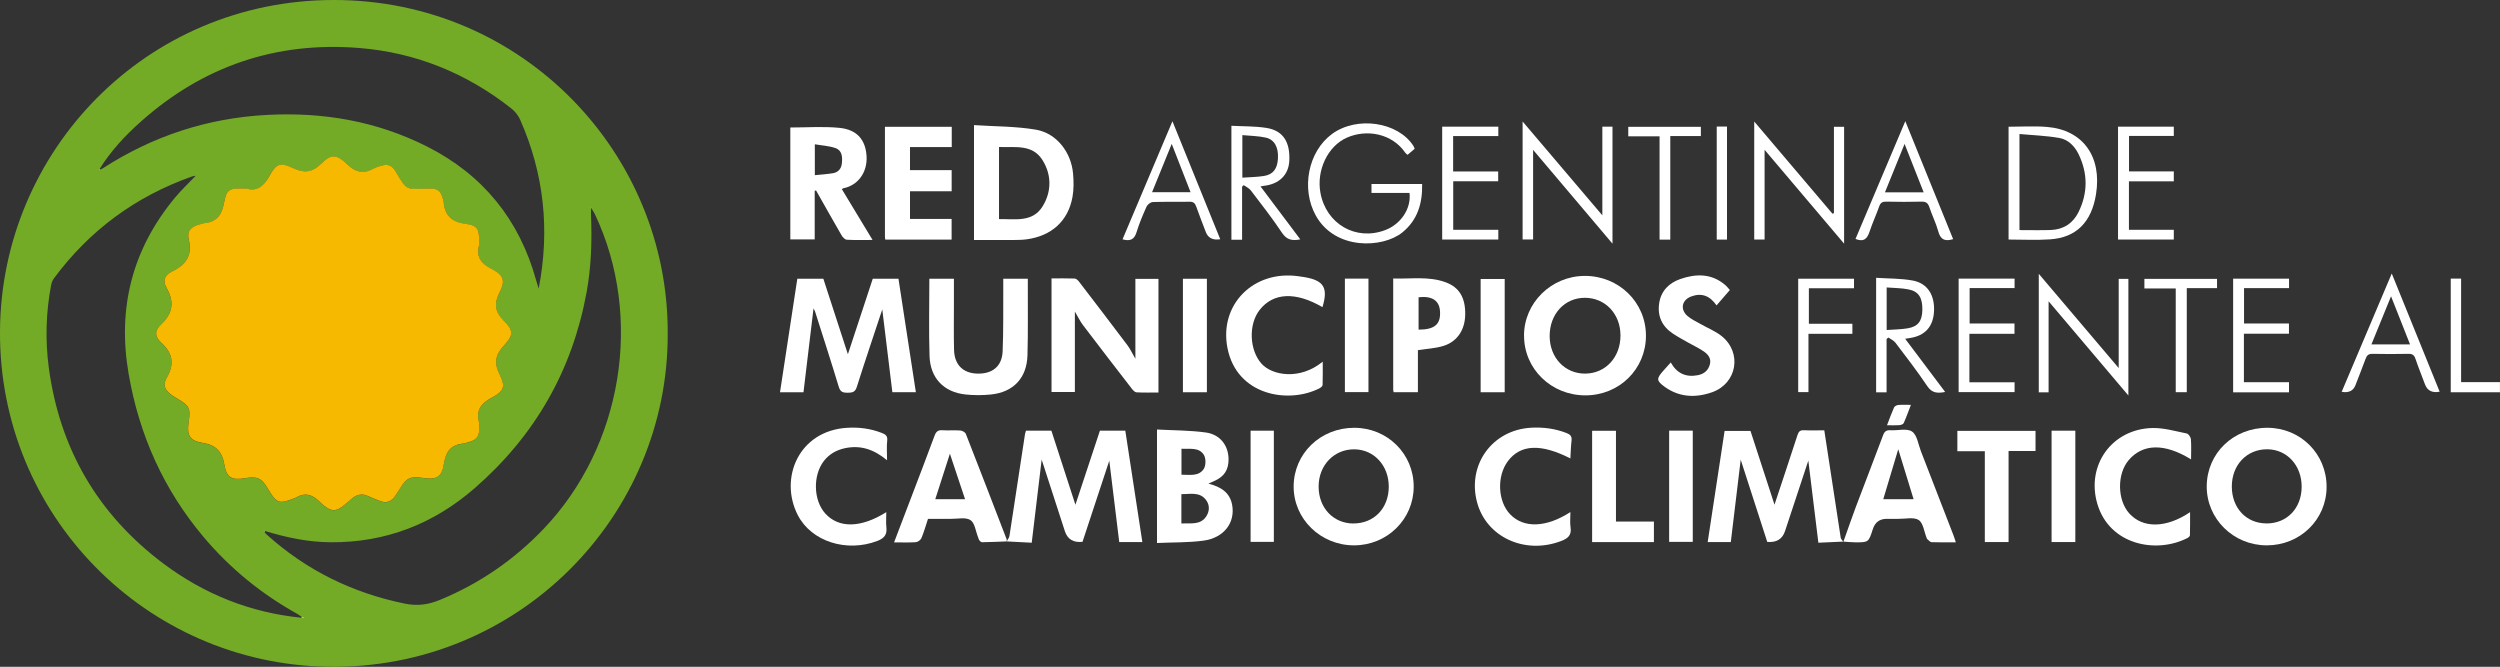 <?xml version="1.0" encoding="UTF-8"?>
<svg id="Capa_2" data-name="Capa 2" xmlns="http://www.w3.org/2000/svg" viewBox="0 0 552.72 147.42">
  <rect x="0" y="0" width="552.72" height="147.42" fill="#333333" stroke="none"/>
  <defs>
    <style>
      .cls-1 {
        fill: #fff;
      }

      .cls-2 {
        fill: #fdfefd;
      }

      .cls-3 {
        fill: #73ab27;
      }

      .cls-4 {
        fill: #f7b900;
      }
    </style>
  </defs>
  <g id="Capa_1-2" data-name="Capa 1">
    <g>
      <path class="cls-3" d="M147.62,73.7c.19,40.44-33.08,74.44-75.21,73.71C32.35,146.72-.26,113.97,0,73.18.25,33.45,32.22.03,73.77,0c41.94-.03,74.03,34.05,73.85,73.7ZM22.12,37.49c.18-.08.38-.13.55-.24,11.06-7.15,23.14-11.14,36.32-11.84,12.41-.67,24.31,1.37,35.41,6.98,12.39,6.25,20.45,16.2,24.14,29.61.17.61.37,1.22.55,1.83,2.52-12.94,1.21-25.42-4.12-37.43-.41-.92-1.14-1.81-1.94-2.44-9.91-7.8-21.17-12.37-33.73-13.36-18.3-1.44-34.38,4.04-48.11,16.24-3.51,3.11-6.7,6.54-9.19,10.55l-.17.25c.1-.05.19-.09.29-.14ZM66.63,136.59c.19.02.38.04.57.06,0-.04,0-.08,0-.11-.15-.03-.29-.07-.44-.1-.32-.23-.63-.48-.97-.68-7.97-4.43-14.93-10.08-20.8-17.06-8.83-10.49-14.22-22.54-16.55-36.03-2.52-14.57.79-27.55,10.23-38.95,1.36-1.65,2.94-3.12,4.61-4.87-.48.1-.68.11-.87.18-12.46,4.42-22.64,11.91-30.5,22.53-.31.43-.52.99-.62,1.51-1.14,6.05-1.31,12.16-.5,18.24,2.41,17.94,10.86,32.44,25.35,43.3,9.03,6.76,19.19,10.83,30.47,11.96ZM58.58,117.4c-.11-.03-.23-.06-.34-.09.06.08.12.17.18.25.16.19.29.41.48.57,8.79,7.94,19.02,12.96,30.63,15.33,2.74.56,5.14.23,7.68-.81,8.76-3.6,16.36-8.82,22.91-15.65,17.51-18.27,22.21-46.84,11.39-69.68-.17-.37-.42-.7-.85-1.39,0,.79-.01,1.14,0,1.49.24,5.76.07,11.51-.97,17.19-3.17,17.31-11.43,31.72-24.71,43.29-9.13,7.96-19.71,12.06-31.86,11.99-4.98-.03-9.81-1.05-14.55-2.5ZM54.6,41.72c-4.08-.13-4.5.04-5.13,3.39-.49,2.57-1.72,4.04-4.36,4.26-.3.03-.59.16-.88.24-1.98.52-2.95,1.42-2.51,3.34.85,3.63-.64,5.63-3.73,7.14-1.65.81-2.07,2.01-1.18,3.58,1.78,3.13,1.41,5.64-1.23,8.11-1.44,1.35-1.4,2.7.04,4.01,2.53,2.3,3.03,4.61,1.29,7.66-1.03,1.81-.46,2.93,1.3,4.11.34.23.69.43,1.04.64,2.66,1.56,2.92,2.11,2.45,5.21-.43,2.86.25,4.09,3.09,4.53,2.9.45,4.33,1.91,4.8,4.79.47,2.89,1.65,3.52,4.53,3.02,2.76-.48,3.71-.04,5.14,2.4,1.87,3.19,2.44,3.39,5.85,2.02.09-.04.2-.06.28-.11,1.98-1.23,3.67-.69,5.21.84.29.29.58.57.9.83,1.82,1.48,2.91,1.45,4.69-.12.57-.5,1.16-1,1.76-1.47.99-.79,2.06-1.04,3.27-.49.93.42,1.88.79,2.83,1.16,1.4.55,2.48.08,3.3-1.11.38-.54.74-1.1,1.08-1.67,1.39-2.31,2.29-2.75,4.9-2.36,3.29.49,4.35-.14,4.86-3.37.38-2.46,1.53-3.89,4.05-4.19.65-.08,1.29-.3,1.91-.51,1.13-.39,1.76-1.18,1.76-2.4,0-.66.11-1.35-.05-1.98-.64-2.61.63-4.07,2.79-5.23,2.78-1.49,3.18-2.44,1.75-5.27-1.26-2.51-.82-4.35,1.02-6.3,2.15-2.28,2.12-3.35-.12-5.56-1.89-1.87-2.1-3.72-.92-6.04,1.42-2.8,1.02-3.93-1.81-5.39-2.09-1.08-3.3-2.48-2.71-4.96.09-.39.04-.81.05-1.22.04-2.58-.39-3.41-2.98-3.73-3.03-.38-4.6-1.84-4.85-4.82-.02-.2-.08-.4-.13-.59-.51-1.92-1.15-2.43-3.13-2.4-4.97.07-4.7.8-7.33-3.72-.92-1.58-1.88-1.8-3.65-1.2-.48.16-.97.34-1.41.58-2.15,1.19-3.91.69-5.64-.98-2.38-2.3-3.54-2.4-5.84-.13-1.95,1.93-3.78,2.08-6.16.94-2.82-1.34-3.69-1.05-5.19,1.67-1.23,2.23-2.74,3.52-5.01,2.88ZM130.66,45.84s-.04-.07-.06-.1c-.03.03-.07.05-.08.08,0,.03.03.07.06.1.03-.03.06-.05.08-.08Z"/>
      <path class="cls-1" d="M202.48,86.71h-5.19c-.74-6.06-1.47-12.05-2.23-18.3-1.95,5.91-3.85,11.5-5.63,17.14-.37,1.16-1,1.27-2,1.28-1.01,0-1.63-.12-1.98-1.28-1.69-5.59-3.49-11.14-5.26-16.71-.05-.17-.16-.32-.33-.64-.76,6.31-1.49,12.39-2.22,18.53h-5.19c1.28-8.41,2.56-16.76,3.83-25.11h5.75c1.84,5.64,3.67,11.27,5.43,16.7,1.8-5.45,3.65-11.06,5.5-16.7h5.68c1.28,8.34,2.55,16.65,3.85,25.1Z"/>
      <path class="cls-1" d="M407.53,119.74c-1.77.08-3.54.16-5.51.25-.75-6.15-1.49-12.17-2.22-18.16-1.71,5.19-3.43,10.39-5.15,15.59q-.88,2.66-3.93,2.39c-1.93-5.97-3.87-12-5.87-18.18-.74,6.12-1.46,12.14-2.19,18.21h-5.11c1.25-8.2,2.48-16.32,3.74-24.57h5.72c1.77,5.45,3.57,10.99,5.31,16.31,1.66-5,3.4-10.22,5.1-15.44.24-.74.58-1.05,1.39-1.02,1.47.07,2.94.02,4.52.02.59,3.86,1.17,7.62,1.74,11.38.63,4.12,1.24,8.25,1.89,12.36.05.32.38.59.58.89,0,0-.02-.04-.02-.04Z"/>
      <path class="cls-1" d="M222.57,119.68c.21-.4.55-.77.61-1.19,1.16-7.49,2.29-14.98,3.43-22.47.04-.25.13-.49.22-.8h5.62c1.79,5.5,3.59,11.05,5.31,16.37,1.74-5.27,3.57-10.8,5.42-16.38h5.61c1.26,8.2,2.51,16.37,3.77,24.63h-5.11c-.73-5.95-1.46-11.88-2.2-17.99-2.03,6.14-3.98,12.06-5.92,17.94q-3.02.33-3.9-2.35c-1.72-5.3-3.44-10.61-5.13-15.83-.72,5.98-1.45,12.07-2.2,18.38-1.89-.1-3.71-.2-5.52-.29,0,0,0-.02,0-.02Z"/>
      <path class="cls-1" d="M251.02,79.34v-17.68h5.1v25.12c-1.62,0-3.24.05-4.86-.04-.35-.02-.76-.45-1.02-.79-3.61-4.67-7.22-9.34-10.79-14.05-.67-.88-1.14-1.9-1.81-3.02v17.79h-5.16v-25.12c1.7,0,3.41-.03,5.12.03.32.01.69.36.92.64,3.59,4.69,7.18,9.37,10.73,14.09.64.85,1.09,1.83,1.77,3.01Z"/>
      <path class="cls-1" d="M336.94,74.22c0-7.26,6.02-13.19,13.42-13.22,7.54-.03,13.54,5.83,13.54,13.22,0,7.38-5.89,13.18-13.37,13.19-7.56.01-13.58-5.83-13.58-13.19ZM358.27,74.14c-.02-4.78-3.41-8.32-7.91-8.3-4.47.02-7.76,3.62-7.75,8.46.01,4.8,3.4,8.35,7.9,8.3,4.49-.05,7.78-3.64,7.76-8.46Z"/>
      <path class="cls-1" d="M501.31,94.58c7.32.01,13.09,5.78,13.07,13.07-.01,7.23-5.86,12.93-13.23,12.92-7.38,0-13.32-5.87-13.27-13.09.06-7.3,5.9-12.92,13.42-12.9ZM501.06,115.73c4.56.02,7.8-3.35,7.81-8.13,0-4.69-3.22-8.22-7.56-8.27-4.55-.05-7.9,3.46-7.88,8.26.01,4.73,3.19,8.12,7.64,8.13Z"/>
      <path class="cls-1" d="M299.41,94.58c7.33,0,13.15,5.76,13.14,13.01,0,7.21-5.87,12.98-13.19,12.98-7.39,0-13.38-5.84-13.35-13.04.03-7.26,5.92-12.95,13.4-12.95ZM299.19,115.73c4.56.03,7.83-3.34,7.85-8.1.02-4.67-3.23-8.23-7.56-8.29-4.51-.06-7.95,3.49-7.95,8.24,0,4.69,3.22,8.12,7.66,8.16Z"/>
      <path class="cls-1" d="M215.34,53.06v-25.4c4.62.31,9.23.25,13.69,1.01,4.56.78,7.8,4.99,8.21,9.69.15,1.71.18,3.48-.12,5.16-.95,5.34-4.64,8.67-10.2,9.4-.91.12-1.83.13-2.75.14-2.9.02-5.8,0-8.83,0ZM220.87,48.44c3.54-.05,7.4.78,9.62-2.79,2.03-3.26,2.04-7.02-.03-10.29-2.24-3.54-6.08-2.72-9.59-2.86v15.93Z"/>
      <path class="cls-1" d="M205.46,61.63h5.44c0,1.89,0,3.7,0,5.52,0,3.41-.06,6.82.03,10.23.09,3.28,2,5.14,5.15,5.22,3.32.09,5.45-1.61,5.59-4.91.2-4.72.11-9.46.14-14.19,0-.6,0-1.2,0-1.87h5.43c0,.58,0,1.12,0,1.66-.02,5.09.07,10.18-.08,15.27-.14,5.02-3.12,8.16-8.1,8.66-1.86.19-3.77.19-5.63-.01-4.78-.52-7.77-3.62-7.92-8.53-.18-5.64-.04-11.28-.04-17.05Z"/>
      <path class="cls-1" d="M180.12,42.19v10.74h-5.39v-24.74c3.68,0,7.31-.28,10.88.08,3.88.39,5.79,2.66,5.98,6.34.18,3.52-1.91,6.37-5.12,7.01-.09.02-.17.1-.35.2,2.22,3.68,4.45,7.35,6.79,11.23-2.06,0-3.89.06-5.7-.05-.4-.02-.9-.55-1.14-.96-1.91-3.29-3.77-6.61-5.65-9.93-.1.02-.21.05-.31.07ZM180.15,38.73c1.39-.14,2.69-.22,3.98-.43,1.19-.19,1.88-1,2-2.19.14-1.37.08-2.85-1.42-3.37-1.43-.5-3-.57-4.56-.84v6.82Z"/>
      <path class="cls-1" d="M255.8,94.96c3.64.2,7.26.17,10.8.66,3.16.44,4.97,2.87,5.02,5.83.04,2.4-.96,3.94-3.16,4.89-.36.15-.71.31-1.29.58,2.72.72,4.72,1.91,5.24,4.68.73,3.93-1.78,7.31-6.33,7.93-3.35.45-6.78.36-10.28.52v-25.09ZM261.18,115.74c2.1-.13,4.26.43,5.56-1.66.69-1.11.72-2.39-.05-3.47-1.41-1.96-3.51-1.34-5.5-1.36v6.49ZM261.2,104.95c1.84,0,3.84.43,4.95-1.3.49-.76.48-2.34,0-3.1-1.11-1.73-3.11-1.22-4.94-1.34v5.74Z"/>
      <path class="cls-1" d="M222.57,119.68s0,.02,0,.02c-1.82.07-3.63.15-5.45.18-.2,0-.44-.22-.58-.4-.15-.19-.2-.46-.3-.7-.53-1.31-.71-3.16-1.68-3.79-1.05-.69-2.84-.26-4.31-.28-1.68-.02-3.36,0-5.08,0-.49,1.47-.88,2.89-1.45,4.25-.17.42-.79.87-1.24.91-1.52.11-3.05.04-4.81.04,1.18-3.11,2.32-6.08,3.45-9.05,1.84-4.84,3.71-9.67,5.5-14.53.33-.9.75-1.28,1.74-1.21,1.32.09,2.66-.04,3.97.06.43.03,1.07.39,1.21.76,3.04,7.75,6.03,15.53,9.02,23.3.05.13,0,.3,0,.45ZM210.01,100.31c-1.08,3.35-2.15,6.68-3.23,10.05h6.58c-1.14-3.4-2.24-6.7-3.35-10.05Z"/>
      <path class="cls-1" d="M407.53,119.74s.02.04.02.04c.92-2.57,1.8-5.16,2.76-7.72,1.99-5.28,4.04-10.53,6.01-15.82.32-.87.74-1.17,1.64-1.12,1.62.1,3.64-.48,4.77.29,1.12.76,1.37,2.82,1.95,4.32,2.41,6.2,4.81,12.41,7.21,18.62.18.46.32.93.52,1.55-1.9,0-3.63.04-5.35-.03-.34-.01-.66-.44-.98-.69-.07-.06-.09-.18-.13-.27-.55-1.36-.74-3.28-1.75-3.94-1.09-.7-2.95-.23-4.47-.26-.87-.01-1.74,0-2.6,0q-2.34,0-3.07,2.28c-.94,2.92-.94,2.93-3.96,2.91-.85,0-1.71-.11-2.56-.16ZM423.07,110.36c-1.12-3.66-2.21-7.18-3.39-11.04-1.17,3.9-2.23,7.42-3.31,11.04h6.7Z"/>
      <path class="cls-1" d="M210.39,42.28h-9.2v6.12h9.2v4.57h-14.66c-.03-.21-.08-.4-.08-.59,0-8.09,0-16.17,0-24.35h14.77v4.48h-9.23v5.1h9.21v4.67Z"/>
      <path class="cls-1" d="M292.37,67.9c-5.91-3.44-10.85-3.23-13.87.61-2.54,3.23-2.27,8.93.42,11.91,2.37,2.62,8.48,3.67,13.52-.46,0,1.78.03,3.47-.03,5.16,0,.25-.39.57-.67.72-6.82,3.5-18.33,1.66-20.37-8.94-1.85-9.6,5.8-17.21,15.67-15.83.45.06.91.13,1.36.2,4.3.73,5.28,2.37,3.98,6.63Z"/>
      <path class="cls-1" d="M347.2,113.22c0,1.25-.13,2.34.03,3.37.28,1.78-.63,2.48-2.13,3.04-7.99,3.03-16.48-.87-18.54-8.58-2.22-8.34,3.4-16.04,12-16.49,2.69-.14,5.27.2,7.79,1.18.83.32,1.21.74,1.1,1.66-.15,1.3-.18,2.61-.26,3.95-6.53-3.32-11.02-3.11-13.81.6-2.49,3.31-2.26,8.89.49,11.75,2.99,3.12,7.96,2.98,13.33-.49Z"/>
      <path class="cls-1" d="M195.95,113.22c0,1.23-.1,2.31.02,3.37.19,1.63-.5,2.43-2.01,3.01-6.77,2.58-14.56.15-17.58-5.72-4.15-8.08.15-18.65,10.92-19.3,2.63-.16,5.17.17,7.64,1.13.85.33,1.33.66,1.21,1.72-.15,1.3-.03,2.62-.03,4.33-2.95-2.46-5.93-3.4-9.35-2.66-1.87.41-3.42,1.29-4.6,2.79-2.49,3.18-2.35,8.72.28,11.63,2.98,3.31,7.9,3.24,13.51-.3Z"/>
      <path class="cls-1" d="M484.43,101.57c-5.87-3.63-10.69-3.5-13.81.17-2.59,3.04-2.53,8.79.12,11.75,3.01,3.37,8.19,3.3,13.46-.26,0,1.76.02,3.44-.03,5.12,0,.22-.34.5-.59.62-6.95,3.52-17.21,1.48-19.88-7.56-2.52-8.55,3.21-16.55,12.15-16.78,2.53-.06,5.09.7,7.61,1.21.39.08.88.79.92,1.24.12,1.41.04,2.83.04,4.49Z"/>
      <path class="cls-1" d="M313.48,77.42v9.29h-5.36c-.04-.22-.1-.37-.1-.51,0-8.14,0-16.27,0-24.63,3.9.14,7.82-.55,11.6.84,3.02,1.11,4.38,3.43,4.32,7.13-.05,3.41-1.77,6.02-4.89,6.96-1.72.52-3.57.6-5.56.92ZM313.63,65.71v7.17c3.57,0,4.93-1.2,4.74-4.07-.15-2.37-1.76-3.43-4.74-3.09Z"/>
      <path class="cls-1" d="M369.39,80.14c1.34,2.41,3.33,3.31,5.94,2.82,1.36-.25,2.33-1.02,2.7-2.38.37-1.37-.43-2.27-1.43-2.94-1.05-.7-2.21-1.25-3.31-1.87-1.15-.65-2.32-1.28-3.42-2.01-2.39-1.58-3.46-3.83-3.05-6.68.4-2.75,2.16-4.51,4.65-5.38,3.47-1.21,6.92-1.28,9.94,1.3.41.35.75.8,1.04,1.12-1.01,1.17-1.93,2.23-2.94,3.4-1.51-2.2-3.37-2.8-5.59-1.98-2.11.79-2.51,2.87-.83,4.33.83.72,1.88,1.19,2.84,1.74,1.58.91,3.34,1.59,4.74,2.72,4.52,3.67,3.38,10.42-2.12,12.38-3.6,1.28-7.25,1.16-10.49-1.18-1.88-1.36-1.86-1.82-.34-3.54.54-.61,1.09-1.21,1.67-1.86Z"/>
      <path class="cls-1" d="M444.07,99.71v20.13h-5.25v-20.08h-6.07v-4.5h17.28v4.45h-5.96Z"/>
      <path class="cls-1" d="M312.78,32.88c-.55.47-1.05.89-1.58,1.35-.18-.15-.36-.26-.47-.41-2.93-4.3-8.51-5.34-12.95-3.39-4.22,1.86-6.76,7.21-5.85,12.19,1.26,6.9,7.79,10.69,14.27,8.27,3.51-1.31,5.83-4.75,5.43-8.23h-8.41v-1.98h11.2c.08,4.23-.97,7.93-4.37,10.7-4.29,3.49-14.82,4.01-19.13-3.7-3.31-5.93-1.73-14.16,3.56-18.05,5.5-4.04,14.61-2.7,18.02,2.65.08.13.13.27.27.6Z"/>
      <path class="cls-1" d="M356.5,53.87c-5.95-7.03-11.63-13.75-17.55-20.74v19.81h-2.32v-26.08c5.91,6.96,11.66,13.72,17.63,20.75v-19.6h2.24v25.85Z"/>
      <path class="cls-1" d="M405.46,47.14v-19.11h2.25v25.84c-5.93-7-11.64-13.75-17.58-20.75v19.84h-2.29v-26.09c5.89,6.94,11.59,13.65,17.29,20.37.11-.03.22-.06.33-.1Z"/>
      <path class="cls-1" d="M352,119.85v-24.61h5.27v20.07h8.39v4.54h-13.65Z"/>
      <path class="cls-1" d="M444.07,52.96v-24.94c2.81,0,5.66-.19,8.46.04,7.98.64,12.23,6.56,10.87,14.91-1,6.16-4.35,9.55-10.15,9.95-2.99.21-6.01.04-9.19.04ZM446.49,50.87c2.36,0,4.64.06,6.92-.02,2.79-.1,4.9-1.48,6.11-3.93,2.09-4.22,2.1-8.54.05-12.79-.87-1.81-2.31-3.29-4.3-3.63-2.87-.5-5.82-.6-8.79-.87v21.24Z"/>
      <path class="cls-1" d="M452.91,86.74h-2.16v-26.2c5.92,6.97,11.68,13.77,17.67,20.83v-19.72h2.14v25.79c-5.9-6.97-11.64-13.75-17.64-20.83v20.14Z"/>
      <path class="cls-1" d="M421.2,74.89c3.04,4.04,5.9,7.84,8.85,11.77-1.73.33-2.92.25-3.95-1.29-2.21-3.29-4.64-6.44-7.04-9.6-.38-.5-1.04-.78-1.57-1.15l-.39.34v11.78h-2.31v-25.32c2.71.18,5.42.12,8.03.59,3.3.59,4.94,3.18,4.77,6.8-.16,3.41-2.01,5.45-5.39,5.93-.24.03-.47.08-1,.16ZM417.13,72.96c1.61-.12,3.13-.12,4.61-.37,2.31-.38,3.21-1.59,3.27-4.03.06-2.69-.79-4.12-3.03-4.57-1.56-.32-3.18-.3-4.86-.44v9.41Z"/>
      <path class="cls-1" d="M274.61,53h-2.36v-25.19c2.6.14,5.21.07,7.74.47,3.67.58,5.27,3.09,5.06,7.3-.16,3.1-2.27,5.15-5.66,5.51-.15.02-.29.05-.71.12,2.96,3.94,5.84,7.78,8.8,11.71-1.78.36-2.99.14-4.06-1.47-2.14-3.22-4.53-6.27-6.88-9.35-.38-.5-1.04-.79-1.57-1.17-.12.11-.24.23-.36.34v11.74ZM274.67,29.87v9.41c1.65-.12,3.22-.13,4.75-.37,2.06-.32,3-1.59,3.12-3.89.13-2.42-.74-4.14-2.66-4.59-1.65-.38-3.39-.38-5.22-.56Z"/>
      <path class="cls-1" d="M332.67,86.72h-5.32v-25.04h5.32v25.04Z"/>
      <path class="cls-1" d="M266.83,86.72h-5.3v-25.09h5.3v25.09Z"/>
      <path class="cls-1" d="M297.34,61.6h5.21v25.09h-5.21v-25.09Z"/>
      <path class="cls-1" d="M458.83,119.84h-5.25v-24.62h5.25v24.62Z"/>
      <path class="cls-1" d="M369.03,95.21h5.22v24.59h-5.22v-24.59Z"/>
      <path class="cls-1" d="M517.72,86.62c3.64-8.61,7.27-17.19,11.07-26.15,3.62,8.92,7.1,17.51,10.59,26.13q-2.45.47-3.23-1.59c-.71-1.9-1.48-3.79-2.13-5.71-.28-.82-.7-1.09-1.54-1.07-2.65.05-5.3.06-7.95,0-.89-.02-1.26.35-1.53,1.11-.72,1.95-1.49,3.89-2.24,5.83q-.72,1.86-3.03,1.46ZM524.29,76.14h8.54c-1.39-3.53-2.73-6.92-4.2-10.63-1.52,3.72-2.9,7.09-4.34,10.63Z"/>
      <path class="cls-1" d="M431.82,52.87c-1.93.6-2.83.01-3.3-1.74-.49-1.81-1.36-3.5-1.95-5.29-.3-.92-.73-1.28-1.73-1.26-2.6.07-5.2.06-7.81,0-.84-.02-1.27.23-1.56,1.05-.66,1.87-1.5,3.67-2.12,5.55-.5,1.52-1.22,2.41-3.12,1.65,3.61-8.54,7.24-17.12,11.01-26.04,3.59,8.86,7.07,17.44,10.57,26.07ZM425.3,42.52c-1.41-3.58-2.75-6.96-4.22-10.7-1.54,3.78-2.91,7.18-4.34,10.7h8.56Z"/>
      <path class="cls-1" d="M259.21,26.8c3.6,8.87,7.08,17.47,10.57,26.09q-2.44.4-3.2-1.61c-.7-1.85-1.43-3.69-2.09-5.56-.27-.76-.61-1.14-1.51-1.12-2.7.06-5.41-.03-8.11.07-.48.02-1.16.53-1.37.99-.83,1.85-1.63,3.73-2.22,5.67-.49,1.61-1.38,2.07-3.1,1.58,3.64-8.62,7.28-17.22,11.03-26.1ZM259.06,31.8c-1.55,3.81-2.94,7.22-4.35,10.69h8.51c-1.37-3.51-2.69-6.89-4.17-10.69Z"/>
      <path class="cls-1" d="M433.03,61.6h12.37v2.09h-9.94v7.83h9.92v2.28h-9.97v10.72h9.99v2.17h-12.37v-25.09Z"/>
      <path class="cls-1" d="M493.72,61.61h12.36v2.09h-9.95v7.82h9.93v2.26h-9.96v10.72h9.97v2.24h-12.35v-25.13Z"/>
      <path class="cls-1" d="M276.49,119.8v-24.58h5.14v24.58h-5.14Z"/>
      <path class="cls-1" d="M318.85,52.97v-24.96h12.41v2.08h-9.99v7.82h9.96v2.16h-9.94v10.73h9.97v2.16h-12.41Z"/>
      <path class="cls-1" d="M468.27,52.96v-24.95h12.33v2.04h-9.9v7.85h9.9v2.19h-9.92v10.72h9.92v2.14h-12.35Z"/>
      <path class="cls-1" d="M397.57,61.62h12.33v2.11h-9.98v7.85h9.62v2.22h-9.71v12.89h-2.27v-25.07Z"/>
      <path class="cls-1" d="M481.03,63.77h-6.93v-2.12h16.06v2.05h-6.69v23.01h-2.44v-22.93Z"/>
      <path class="cls-1" d="M366.91,30.14h-6.92v-2.1h16.05v2.04h-6.76v22.9h-2.37v-22.84Z"/>
      <path class="cls-1" d="M541.83,86.73v-25.13h2.29v22.89h8.59v2.24h-10.89Z"/>
      <path class="cls-1" d="M379.55,27.98h2.27v24.99h-2.27v-24.99Z"/>
      <path class="cls-1" d="M417.19,94.03c.56-1.45,1.01-2.72,1.56-3.94.12-.27.59-.52.91-.55.85-.08,1.71-.03,2.82-.03-.56,1.46-1.03,2.78-1.6,4.04-.11.25-.63.43-.98.45-.84.06-1.69.02-2.72.02Z"/>
      <path class="cls-4" d="M54.6,41.72c2.27.64,3.78-.65,5.01-2.88,1.5-2.72,2.38-3.01,5.19-1.67,2.38,1.13,4.21.99,6.16-.94,2.29-2.27,3.46-2.17,5.84.13,1.72,1.67,3.48,2.17,5.64.98.44-.24.93-.42,1.41-.58,1.77-.59,2.73-.37,3.65,1.2,2.63,4.51,2.36,3.79,7.33,3.72,1.98-.03,2.62.48,3.13,2.4.05.2.12.39.13.59.24,2.99,1.82,4.44,4.85,4.82,2.59.33,3.02,1.15,2.98,3.73,0,.41.05.83-.05,1.22-.59,2.48.62,3.89,2.71,4.96,2.83,1.46,3.23,2.59,1.81,5.39-1.18,2.32-.96,4.17.92,6.04,2.24,2.21,2.27,3.28.12,5.56-1.84,1.96-2.28,3.79-1.02,6.3,1.43,2.84,1.03,3.78-1.75,5.27-2.17,1.16-3.43,2.62-2.79,5.23.15.63.05,1.32.05,1.98,0,1.23-.62,2.02-1.76,2.4-.62.21-1.26.43-1.91.51-2.51.3-3.66,1.73-4.05,4.19-.5,3.24-1.56,3.87-4.86,3.37-2.61-.39-3.51.05-4.9,2.36-.34.57-.7,1.12-1.08,1.67-.82,1.19-1.9,1.65-3.3,1.11-.95-.37-1.9-.74-2.83-1.16-1.21-.54-2.28-.29-3.27.49-.6.48-1.18.97-1.76,1.47-1.79,1.56-2.88,1.6-4.69.12-.32-.26-.61-.54-.9-.83-1.54-1.53-3.23-2.07-5.21-.84-.08.05-.19.07-.28.11-3.41,1.36-3.98,1.17-5.85-2.02-1.43-2.44-2.38-2.88-5.14-2.4-2.88.5-4.06-.13-4.53-3.02-.47-2.88-1.91-4.34-4.8-4.79-2.84-.45-3.52-1.68-3.09-4.53.47-3.1.21-3.65-2.45-5.21-.35-.21-.7-.41-1.04-.64-1.76-1.18-2.34-2.3-1.3-4.11,1.73-3.04,1.23-5.36-1.29-7.66-1.44-1.31-1.48-2.66-.04-4.01,2.65-2.48,3.01-4.98,1.23-8.11-.89-1.57-.47-2.77,1.18-3.58,3.09-1.51,4.58-3.51,3.73-7.14-.45-1.91.52-2.82,2.51-3.34.3-.08.58-.21.88-.24,2.64-.22,3.87-1.69,4.36-4.26.63-3.35,1.05-3.52,5.13-3.39Z"/>
      <path class="cls-2" d="M66.76,136.44c.15.03.29.07.44.1,0,.04,0,.08,0,.11-.19-.02-.38-.04-.57-.06.04-.05.09-.1.14-.16Z"/>
      <path class="cls-2" d="M130.66,45.84s-.06.06-.08.08c-.02-.03-.06-.07-.06-.1,0-.03.05-.06.08-.08.02.03.04.07.06.1Z"/>
      <path class="cls-2" d="M58.42,117.56c-.06-.08-.12-.17-.18-.25.11.03.23.06.35.09-.05.05-.11.11-.16.16Z"/>
      <path class="cls-2" d="M22.12,37.49c-.1.05-.19.09-.29.14.06-.08.11-.17.17-.25.04.04.08.08.12.11Z"/>
    </g>
  </g>
</svg>